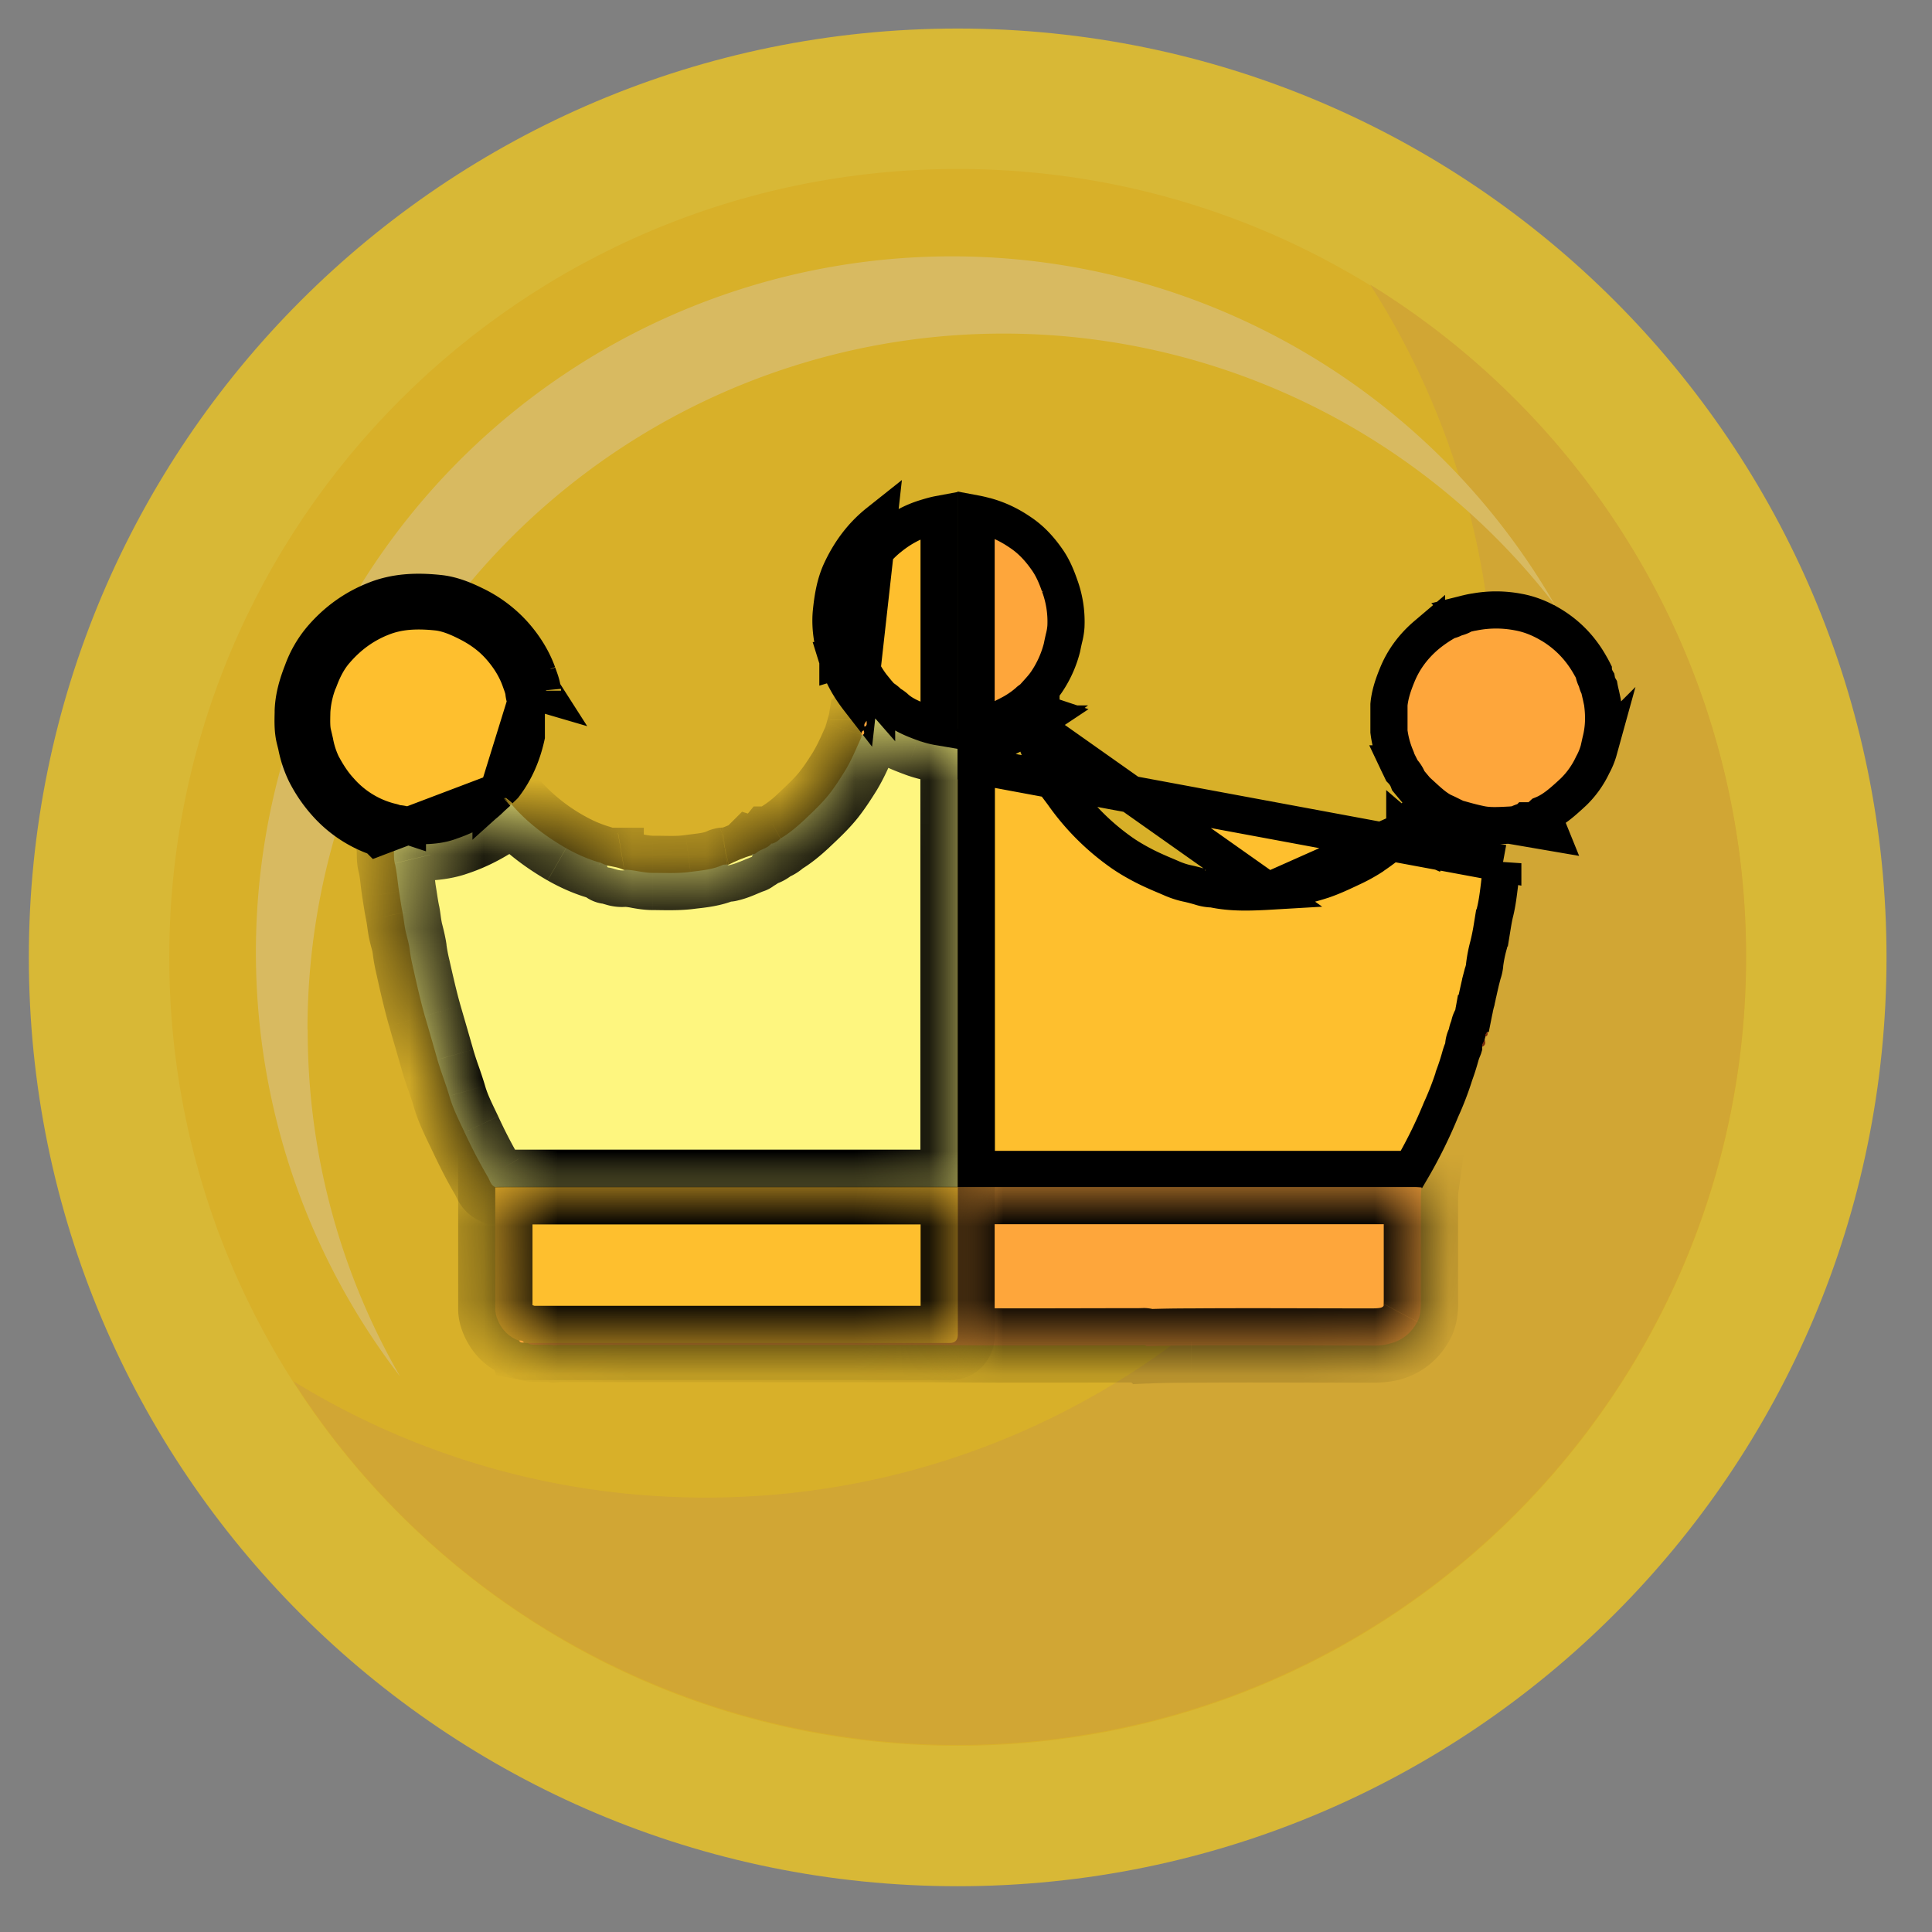 <svg width="26" height="26" fill="none" xmlns="http://www.w3.org/2000/svg"><rect width="100%" height="100%" fill="#808080" stroke="none"/><g opacity=".69" clip-path="url(#a)"><path d="M12.888 25.384c6.903 0 12.5-5.597 12.5-12.5 0-6.904-5.597-12.5-12.5-12.5-6.904 0-12.5 5.596-12.5 12.5 0 6.903 5.596 12.5 12.5 12.5z" fill="#FFD015"/><path d="M12.888 23.494c5.86 0 10.61-4.75 10.61-10.61 0-5.86-4.75-10.61-10.61-10.61-5.86 0-10.61 4.75-10.61 10.61 0 5.86 4.75 10.61 10.61 10.61z" fill="#FFC501"/><path d="M18.438 3.829a10.556 10.556 0 0 1 1.67 5.715c0 5.857-4.75 10.61-10.61 10.61-2.036 0-3.935-.573-5.55-1.566a10.597 10.597 0 0 0 8.94 4.895c5.858 0 10.61-4.75 10.61-10.61 0-3.825-2.026-7.176-5.058-9.042l-.002-.002z" fill="#F5B611"/><path d="M4.138 13.855a9.366 9.366 0 0 1 16.79-5.71A9.366 9.366 0 1 0 5.385 18.525a9.31 9.31 0 0 1-1.244-4.666l-.003-.003z" fill="#FFD453"/></g><path d="M13.88 9.743c-.03.022-.06.042-.092.06-.06.036-.121.066-.183.096a6.205 6.205 0 0 0-.082.042.532.532 0 0 1-.14.043c-.04.008-.08.016-.116.032a.588.588 0 0 1-.26.038c-.04 0-.079 0-.118.003v.154l.991-.468zm0 0 .003.017a.844.844 0 0 0 .01.047l.001.003c.04.148.098.287.149.406l.016.04c.047.113.107.239.192.354v.002l.054.072a3.228 3.228 0 0 0 .75.762c.114.084.235.153.352.213.099.05.203.095.297.134l.074.032.002.001c.06.025.131.05.213.066.053.012.106.026.16.042a.567.567 0 0 0 .171.029c.249.054.498.043.708.033l.034-.002-3.186-2.25zm5.025 1.433a3.617 3.617 0 0 1-.445.352l-.002.002a2.24 2.24 0 0 1-.28.152 6.737 6.737 0 0 0-.042.02c-.1.047-.217.101-.338.142l-.004.001a3.334 3.334 0 0 1-.335.09l-.005.001-.056.01a2.296 2.296 0 0 1-.332.048l1.839-.818zm0 0c.098.084.213.169.346.227l.101-.228-.447.001zM14.04 9.623l.027-.006c.005 0 .011 0 .017.002l-.197.131a.11.11 0 0 1-.005-.008c.044-.032.086-.066.127-.1a.123.123 0 0 1 .03-.02zm6.184 1.994a1.31 1.31 0 0 1-.006.04l-.012.072c-.008.05-.019.11-.024.153v.003c-.017.14-.032.263-.06.38-.02.078-.032.156-.043.223a2.965 2.965 0 0 1-.045.223v.002a1.856 1.856 0 0 0-.055.275v.008a.51.51 0 0 1-.026.109l-.026.1v.001l-.021.091-.02.09-.001.005a2.996 2.996 0 0 1-.021.092v.002c-.009.032-.017.07-.025.105v.005l-.005.023-.004.02a.511.511 0 0 1-.01.044.31.31 0 0 0-.048.129.31.31 0 0 0-.03.098.26.26 0 0 0-.005.02.33.33 0 0 0-.04.16l-.003.01-.007.018-.01.024a.7.7 0 0 0-.023.069l-.001.003a3.1 3.1 0 0 1-.083.258v.002a4.09 4.09 0 0 1-.178.461 6.365 6.365 0 0 1-.397.803H13.139V10.303l7.085 1.315z" fill="#FEBF2E" stroke="#000" stroke-width=".5"/><mask id="b" fill="#fff"><path d="M12.888 15.975h6.15c.03 0 .06.003.093.005-.011.079-.009.16-.009.238v1.277c0 .1 0 .2-.048.291a.563.563 0 0 1-.254.254.787.787 0 0 1-.362.068c-.81 0-1.62-.006-2.43 0-.2 0-.396.002-.596.01-.027-.024-.062-.013-.095-.013-.764 0-1.528.005-2.292 0-.958-.008-1.917 0-2.875-.005H7.548c-.03 0-.06.002-.092.005-.078-.013-.159-.003-.237-.008-.044 0-.09 0-.127-.03h5.683c.074 0 .11-.038.11-.113v-1.982l.003.003z"/></mask><path d="M12.888 15.975h6.15c.03 0 .06.003.093.005-.011.079-.009.16-.009.238v1.277c0 .1 0 .2-.048.291a.563.563 0 0 1-.254.254.787.787 0 0 1-.362.068c-.81 0-1.62-.006-2.43 0-.2 0-.396.002-.596.01-.027-.024-.062-.013-.095-.013-.764 0-1.528.005-2.292 0-.958-.008-1.917 0-2.875-.005H7.548c-.03 0-.06.002-.092.005-.078-.013-.159-.003-.237-.008-.044 0-.09 0-.127-.03h5.683c.074 0 .11-.038.11-.113v-1.982l.003.003z" fill="#FEA63B"/><path d="m12.888 15.975-.353.353.146.147h.207v-.5zm6.243.005.495.069.072-.523-.526-.044-.041.498zm-.057 1.806-.442-.233-.003.006.445.227zm-3.046.322v.5h.004l-.004-.5zm-.596.01-.335.372.152.137.203-.009-.02-.5zm-2.387-.013-.004.5.004-.5zM10.17 18.1l.002-.5h-.002v.5zm-2.714.005-.085.493.063.01.064-.005-.042-.498zm-.237-.008.034-.499-.017-.001h-.017v.5zm-.127-.03v-.5H5.646l1.137.893.309-.393zm5.794-2.095.353-.353-.853-.854v1.207h.5zm.002.503H19.04v-1H12.888v1zm6.15 0h.012l.039.004.083-.997c-.024-.002-.078-.007-.133-.007v1zm-.403-.563c-.017.122-.013.252-.013.306h1c0-.103 0-.135.004-.17l-.99-.136zm-.013.306V17.495h1V16.218h-1zm0 1.277a1.922 1.922 0 0 1-.002.087c0 .008 0-.007.012-.03l.884.468c.116-.218.107-.446.107-.525h-1zm.007.064a.091.091 0 0 1-.016.023.061.061 0 0 1-.017.011l.448.895c.214-.107.372-.274.475-.473l-.89-.456zm-.033.034c-.006.004-.032.015-.138.015v1c.149 0 .366-.01.586-.12l-.448-.895zm-.138.015c-.805 0-1.621-.006-2.433 0l.007 1c.808-.006 1.612 0 2.426 0v-1zm-2.43 0c-.204 0-.408.003-.616.011l.04 1c.191-.009.381-.011.576-.011v-1zm-.262.139a.565.565 0 0 0-.37-.144l-.072.002h.013v1c.031 0 .06-.003.063-.003h-.024a.442.442 0 0 1-.279-.112l.67-.743zm-.429-.142c-.769 0-1.526.005-2.288 0l-.008 1c.767.005 1.537 0 2.296 0v-1zm-2.288 0c-.95-.008-1.937 0-2.877-.005l-.005 1c.977.005 1.907-.003 2.874.005l.008-1zm-2.88-.005H7.549v1H10.17v-1zm-2.62 0c-.056 0-.11.005-.134.007l.083.996.038-.003h.012v-1zm-.008.012a1.152 1.152 0 0 0-.208-.014h-.08l-.069.998.095.003.063-.001h.03l.17-.986zm-.322-.015c-.03 0-.009-.001.019.003.037.007.1.025.163.074l-.618.787c.194.152.422.136.436.136v-1zm-.127.97H7.184v-1H7.091v1zm.092 0H12.775v-1H7.184v1zm5.591 0a.61.61 0 0 0 .44-.179.615.615 0 0 0 .17-.434h-1c0-.036.01-.156.115-.264a.393.393 0 0 1 .275-.123v1zm.61-.613V15.972h-1V17.954h1zm-.853-1.628.003.002.707-.707-.003-.002-.707.707z" fill="#000" mask="url(#b)"/><path d="m19.35 11.166.069.034a.714.714 0 0 0 .146.061l-.216-.095zm0 0c-.16-.069-.283-.183-.407-.298l-.063-.058.47.356zm1.22-.032-.02-.088h-.002a.442.442 0 0 0-.138.052h-.003c-.017 0-.043.002-.063.004l.225.032zm.187-.17.094.232-.537-.092c-.157.008-.275.014-.39-.01a3.259 3.259 0 0 1-.205-.05 13.75 13.75 0 0 0-.09-.025h-.003a.328.328 0 0 1-.06-.025l-.025-.012c-.026-.013-.061-.031-.09-.044h-.002c-.117-.052-.206-.134-.33-.248a10.814 10.814 0 0 0-.058-.053l-.067-.08a26.788 26.788 0 0 1-.04-.048.4.4 0 0 0-.09-.142 3.253 3.253 0 0 0-.033-.068l-.009-.019a.89.89 0 0 1-.043-.1v-.003a1.308 1.308 0 0 1-.087-.333V9.484c.012-.132.054-.263.116-.412.086-.206.218-.38.39-.526a1.78 1.78 0 0 1 .287-.194.304.304 0 0 0 .1-.038.312.312 0 0 0 .116-.046l.005-.003.027-.007.018-.004a1.19 1.19 0 0 1 .08-.017h.005c.199-.038.397-.038.596 0 .145.026.283.08.415.156h.001c.241.139.426.331.561.577l.005.008.023.043.005.01a.711.711 0 0 0 .004.01.316.316 0 0 0 .04.112.292.292 0 0 0 .036.099c.006.033.013.063.019.088l.004.016.02.094c.02.143.022.279 0 .414-.007.045-.015.079-.025.12l-.024.108a.923.923 0 0 1-.082.201 1.243 1.243 0 0 1-.256.362c-.155.144-.275.25-.42.308z" fill="#FEA63B" stroke="#000" stroke-width=".5"/><mask id="c" fill="#fff"><path d="M19.949 14.087c-.008-.037.016-.064.032-.094.013.04.01.073-.032.094z"/></mask><path d="M19.949 14.087c-.008-.037.016-.064.032-.094.013.04.01.073-.032.094z" fill="#772A0C"/><path d="m19.949 14.087-.489.105.135.63.578-.288-.224-.447zm.032-.094.474-.158-.363-1.09-.55 1.009.439.24zm.457-.01a.432.432 0 0 1-.029.265c-.009.02-.017.032-.014.027l.003-.005.005-.008a.79.79 0 0 0 .017-.03l-.878-.478-.001.002a.575.575 0 0 0-.08.436l.977-.21zm-.931.168a.437.437 0 0 1 .219-.512l.446.895a.564.564 0 0 0 .283-.699l-.948.316z" fill="#000" mask="url(#c)"/><mask id="d" fill="#fff"><path d="M19.989 13.95c-.006-.03.013-.049.03-.067 0 .026.01.056-.03.067z"/></mask><path d="M19.989 13.95c-.006-.03.013-.049.03-.067 0 .026.01.056-.03.067z" fill="#772A0C"/><path d="m19.989 13.95-.492.09.097.532.524-.14-.13-.482zm.03-.067h.5V12.53l-.88 1.026.38.326zm.462-.023a.447.447 0 0 1-.087.352l.004-.004-.76-.65c.013-.015-.041.043-.078.109-.051.09-.09.22-.063.372l.984-.179zm-.963.023c0 .025.003.07.002.048 0 0-.004-.046.008-.104a.47.47 0 0 1 .332-.36l.258.966a.53.53 0 0 0 .392-.415c.013-.07.01-.13.009-.143-.002-.036 0-.004 0 .008h-1z" fill="#000" mask="url(#d)"/><mask id="e" fill="#fff"><path d="M12.886 10.04v5.932H6.79c-.044 0-.084 0-.127.003-.06-.027-.07-.09-.097-.135a7.064 7.064 0 0 1-.314-.602c-.075-.16-.156-.319-.205-.489-.048-.164-.113-.324-.16-.488-.056-.197-.112-.392-.17-.589-.061-.216-.11-.435-.158-.65a2.467 2.467 0 0 1-.046-.246c-.011-.087-.038-.17-.057-.257-.016-.078-.022-.156-.038-.235-.019-.094-.032-.191-.048-.289-.02-.127-.027-.253-.057-.378-.016-.062-.008-.13-.014-.197.014-.105.014-.105.116-.075a.24.24 0 0 0 .076.008c.208.002.413.002.616-.062.17-.054.326-.127.477-.219.114-.07.2-.167.297-.251.208.243.462.435.738.594.143.08.294.148.456.194.03.008.056.03.089.03 0 .014.005.027.016.027.076.008.143.051.221.038.127 0 .252.043.381.043.17 0 .343.01.51-.014.146-.018.295-.03.43-.091.019-.008.04-.006.062-.008.005 0 .013.002.021 0 .108-.025.206-.076.308-.114.006 0 .006-.016.008-.024l.006-.005c.035.01.056-.02.078-.033.06-.035.13-.049.175-.105h.014a.267.267 0 0 0 .11-.07c.114-.065.214-.152.311-.24.119-.114.24-.225.343-.354.081-.103.151-.214.221-.327.081-.135.14-.28.206-.424.008-.016.008-.035.013-.054.043-.005.035-.035.03-.062l.008-.049c.04-.016.03-.05.027-.08 0-.022.003-.041.005-.063.054-.07.095-.024.13.02.021.029.057.029.08.05.136.125.306.192.473.254.17.062.351.092.535.079v.008z"/></mask><path d="M12.886 10.04v5.932H6.79c-.044 0-.084 0-.127.003-.06-.027-.07-.09-.097-.135a7.064 7.064 0 0 1-.314-.602c-.075-.16-.156-.319-.205-.489-.048-.164-.113-.324-.16-.488-.056-.197-.112-.392-.17-.589-.061-.216-.11-.435-.158-.65a2.467 2.467 0 0 1-.046-.246c-.011-.087-.038-.17-.057-.257-.016-.078-.022-.156-.038-.235-.019-.094-.032-.191-.048-.289-.02-.127-.027-.253-.057-.378-.016-.062-.008-.13-.014-.197.014-.105.014-.105.116-.075a.24.24 0 0 0 .076.008c.208.002.413.002.616-.062.17-.054.326-.127.477-.219.114-.07.2-.167.297-.251.208.243.462.435.738.594.143.08.294.148.456.194.03.008.056.03.089.03 0 .014.005.027.016.027.076.008.143.051.221.038.127 0 .252.043.381.043.17 0 .343.01.51-.014.146-.018.295-.03.43-.091.019-.008.04-.006.062-.008.005 0 .013.002.021 0 .108-.025.206-.076.308-.114.006 0 .006-.016.008-.024l.006-.005c.035.01.056-.02.078-.033.06-.035.13-.049.175-.105h.014a.267.267 0 0 0 .11-.07c.114-.065.214-.152.311-.24.119-.114.24-.225.343-.354.081-.103.151-.214.221-.327.081-.135.14-.28.206-.424.008-.016.008-.035.013-.054.043-.005.035-.035.03-.062l.008-.049c.04-.016.03-.05.027-.08 0-.022.003-.041.005-.063.054-.07.095-.024.13.02.021.029.057.029.08.05.136.125.306.192.473.254.17.062.351.092.535.079v.008z" fill="#FEF67F"/><path d="M12.886 15.972v.5h.5v-.5h-.5zm-6.223.003-.207.455.113.052.125-.008-.031-.499zm-.097-.135.43-.254-.001-.002-.43.256zm-.314-.602.452-.214-.452.214zm-.205-.489.481-.137-.001-.004-.48.141zm-.16-.488.483-.135-.002-.004-.48.139zm-.17-.589-.48.138.48-.138zm-.158-.65.487-.11v-.004l-.487.113zm-.046-.246-.497.062v.002l.497-.064zm-.057-.257-.49.101.001.006.489-.107zm-.038-.235-.49.098v.004l.49-.102zm-.048-.289-.495.074.001.009.494-.083zm-.057-.378.486-.116-.002-.01-.484.126zm-.014-.197-.496-.063-.006.051.004.052.498-.04zm.116-.075.159-.475-.01-.003-.01-.003-.139.48zm.076.008.006-.5h-.006v.5zm.616-.062-.152-.477.152.477zm.477-.219.26.428.004-.003-.264-.425zm.297-.251.38-.325-.326-.381-.38.327.326.379zm.738.594-.25.433.003.002.247-.435zm.456.194-.137.481.005.002.132-.483zm.089.03h.5v-.5h-.5v.5zm.016.027.053-.497-.026-.003H8.18v.5zm.221.038v-.5H8.36l-.042.007.084.493zm.891.03-.064-.496h-.007l.071.495zm.43-.092-.197-.46-.012.005.209.455zm.062-.008v-.5h-.031l-.031.003.062.497zm.021 0-.11-.488-.024.005-.024.008.158.475zm.308-.114v-.5h-.089l-.084.031.173.47zm.008-.024-.353-.354-.084.084-.037.112.474.158zm.006-.005.147-.478-.288-.089-.213.213.354.354zm.078-.033-.254-.43-.011.006.265.424zm.175-.105v-.5h-.238l-.15.185.388.315zm.014 0v.5h.076l.073-.023-.149-.477zm.11-.07-.247-.434-.059.033-.047.047.354.354zm.311-.24.338.368.007-.007-.345-.362zm.343-.354.392.31-.392-.31zm.221-.327.426.263.003-.006-.429-.257zm.206-.424-.448-.224-.004.01-.004.008.456.206zm.013-.054-.062-.496-.328.041-.09.318.48.137zm.03-.062-.493-.082-.015.09.018.09.49-.098zm.008-.049-.186-.464-.261.105-.046.277.493.082zm.027-.08h-.5v.022l.002.023.498-.046zm.005-.063-.396-.305-.083.108-.017.135.496.062zm.13.02.404-.295-.008-.01-.008-.011-.388.315zm.08.05.34-.368-.007-.005-.332.374zm.473.254-.174.47h.003l.171-.47zm.535.079h.5v-.539l-.537.04.037.499zm-.5.008V10.195h1V10.04h-1zm0 .154V15.972h1V10.195h-1zm.5 5.277H12.772v1H12.887v-1zm-.113 0H6.79v1H12.773v-1zm-5.983 0c-.041 0-.097 0-.158.004l.062.998c.025-.002.05-.002.096-.002v-1zm.08.048a.386.386 0 0 1 .17.154c.005.009.008.015 0-.003-.005-.011-.021-.047-.043-.085l-.862.507c-.01-.014-.013-.025-.007-.01.003.006.018.04.036.072a.63.63 0 0 0 .292.275l.414-.91zm.125.064a6.592 6.592 0 0 1-.29-.56l-.904.428c.098.208.206.429.335.644l.859-.512zm-.29-.56c-.086-.18-.143-.292-.177-.412l-.962.275c.063.22.168.426.235.565l.903-.428zm-.178-.416c-.029-.096-.061-.19-.088-.267a3.731 3.731 0 0 1-.07-.215l-.963.269c.028.099.06.193.088.273.03.085.053.154.074.223l.959-.283zm-.159-.486-.085-.295-.085-.293-.96.276c.028.1.056.198.085.295l.084.294.961-.277zm-.17-.588c-.057-.2-.102-.403-.152-.622l-.975.22c.047.212.1.445.166.678l.961-.276zm-.153-.626a1.968 1.968 0 0 1-.037-.196l-.991.128c.013.105.033.204.055.295l.973-.227zm-.036-.194c-.014-.112-.06-.283-.065-.302l-.977.214c.034.155.042.15.05.212l.992-.124zm-.063-.296a1.333 1.333 0 0 1-.014-.085c-.005-.036-.012-.092-.024-.15l-.98.203c.005.02.008.042.014.084.005.037.012.092.024.15l.98-.202zm-.038-.232c-.017-.084-.026-.157-.045-.273l-.987.165c.013.078.03.2.052.304l.98-.196zm-.044-.264c-.01-.069-.03-.272-.065-.42l-.972.232c.023.099.02.15.048.335l.99-.147zm-.067-.43a.198.198 0 0 1 .005.028V11.463l-.004-.082-.997.08v.017l.001.053c.001.042.004.123.027.213l.968-.253zm-.002-.008c.005-.039.004-.025 0-.005-.002.007-.035.166-.198.272-.162.106-.32.072-.326.07-.02-.002-.032-.007.005.004l.278-.96c-.013-.005-.064-.02-.113-.029-.035-.006-.213-.038-.39.077-.178.116-.22.293-.228.328-.012.049-.018.102-.02.116l.992.127zm-.538.335c.115.038.225.034.234.034v-1h.002a.34.34 0 0 1 .08.017l-.316.95zm.228.034c.201.002.484.007.774-.086l-.305-.952c-.115.036-.242.04-.457.038l-.012 1zm.773-.086c.21-.067.403-.157.586-.268l-.519-.854a1.69 1.69 0 0 1-.37.17l.303.952zm.59-.27c.095-.059.17-.124.227-.175.072-.065.087-.083.133-.122l-.653-.758c-.052.045-.128.117-.152.14a.585.585 0 0 1-.082.065l.527.85zm-.346-.351c.254.297.556.523.866.702l.5-.866a2.302 2.302 0 0 1-.607-.486l-.76.65zm.87.704c.171.097.36.182.566.24l.273-.962a1.58 1.58 0 0 1-.346-.148l-.493.87zm.571.242a.345.345 0 0 1-.047-.017l.002.001.018.009c.028.012.123.054.248.054v-1c.048 0 .087.008.113.016.025.007.042.014.043.015l-.003-.002-.02-.008a.768.768 0 0 0-.09-.033l-.264.965zm-.28-.453a.54.54 0 0 0 .064.254.514.514 0 0 0 .453.273v-1c.244 0 .38.164.43.256a.46.46 0 0 1 .054.217h-1zm.464.524c-.02-.002-.03-.005-.023-.004l.016.005.035.01a.744.744 0 0 0 .331.023l-.17-.986c.075-.013.127.006.109 0a.884.884 0 0 1-.02-.005l-.037-.011a.838.838 0 0 0-.135-.026l-.106.994zm.274.04a.73.73 0 0 1 .105.015c.057.01.162.029.276.029v-1a.724.724 0 0 1-.107-.014c-.055-.01-.16-.03-.274-.03v1zm.381.044c.127 0 .367.012.582-.019l-.143-.99c-.12.018-.226.009-.439.009v1zm.575-.018c.102-.013.35-.03.574-.133l-.418-.909c-.047.022-.096.026-.285.05l.129.992zm.562-.128a.435.435 0 0 1-.135.034h-.002H9.79l.055-.005-.124-.993.022-.002h-.006l-.018.002a.586.586 0 0 0-.195.045l.394.92zm-.135.033a.47.47 0 0 1-.06-.004l.024.003a.529.529 0 0 0 .216-.025l-.317-.949a.471.471 0 0 1 .192-.022l.013.001a.42.42 0 0 0-.068-.004v1zm.131-.013c.095-.02.176-.052.235-.076.072-.03.094-.04.136-.056l-.346-.938c-.06.022-.138.056-.167.068a.511.511 0 0 1-.077.027l.22.975zm.198-.1a.503.503 0 0 0 .453-.285c.03-.063.041-.12.043-.127l.003-.02a.46.46 0 0 1-.017.065l-.948-.316c-.014.04-.02.076-.02.08l.001-.005a.494.494 0 0 1 .485-.393v1zm.008-.525.354.354v-.001c.001 0 0 0 0 0l.002-.001.003-.004-.707-.707-.004.004c-.008.008.007-.007 0 0l-.001.001.353.354zm-.141.472a.548.548 0 0 0 .455-.06c.036-.022.064-.045.067-.048l-.032.022-.53-.848a.618.618 0 0 0-.047.032l-.018.015c-.008.006.009-.008.032-.022a.453.453 0 0 1 .367-.046l-.294.955zm.48-.08c-.01.006-.014.007-.003.002a.725.725 0 0 0 .312-.223l-.777-.629c.045-.056.094-.077.088-.075a.197.197 0 0 1-.02.01l-.015.006a.94.94 0 0 0-.094.049l.508.86zm-.08-.035H10.395v-1H10.38v1zm.163-.023a.766.766 0 0 0 .315-.194l-.707-.707a.26.26 0 0 1 .094-.053l.298.954zm.21-.113c.165-.095.3-.214.4-.306l-.676-.737a1.3 1.3 0 0 1-.22.175l.496.868zm.407-.313c.106-.1.26-.241.39-.405l-.784-.62c-.075.095-.164.176-.296.302l.69.723zm.39-.405c.1-.128.184-.26.255-.374l-.85-.526c-.07.113-.128.202-.19.28l.785.62zm.258-.38c.1-.167.178-.355.232-.475l-.91-.412c-.076.167-.118.27-.18.373l.858.514zm.224-.457c.037-.075.049-.142.052-.159a.409.409 0 0 0 .002-.011c0-.003 0-.002 0 0a.366.366 0 0 1-.007.03l-.962-.275a.677.677 0 0 0-.013.058l-.003.014v.002a.436.436 0 0 1 .037-.107l.894.448zm-.372.218a.525.525 0 0 0 .467-.6.649.649 0 0 0-.006-.042l-.002-.01v-.004l-.982.196c.005.02 0 .002-.002-.015a.475.475 0 0 1 .4-.517l.125.992zm.461-.476.004-.024.004-.024-.986-.165-.004.024-.004.025.986.164zm-.3.334a.547.547 0 0 0 .34-.596v.005l-.996.09a.857.857 0 0 0 .003.028c0 .006 0 .003 0 0a.459.459 0 0 1 .282-.455l.372.928zm.342-.546v.02V9.7l.002-.009-.993-.124c-.001.01-.01.065-.01.124h1zm-.098.243a.406.406 0 0 1-.169.125.456.456 0 0 1-.334.005.41.41 0 0 1-.14-.088c-.014-.014-.021-.024-.012-.012l.776-.631c-.008-.01-.034-.043-.068-.075a.59.59 0 0 0-.2-.129.544.544 0 0 0-.401.005.595.595 0 0 0-.245.19l.793.61zm-.671.008c.092.127.21.178.241.192a.557.557 0 0 0 .01.005l.004.001-.012-.006a.412.412 0 0 1-.09-.06l.664-.748a.588.588 0 0 0-.163-.103l-.008-.003c-.001 0-.001 0 0 0l.016.008a.386.386 0 0 1 .093.065.43.43 0 0 1 .053.061l-.808.588zm.146.126c.217.198.476.294.638.354l.347-.937c-.173-.065-.254-.104-.308-.153l-.677.736zm.64.355c.229.084.48.127.743.107l-.074-.997a.783.783 0 0 1-.326-.05l-.343.94zm.206-.391v.008h1v-.008h-1z" fill="#000" mask="url(#e)"/><path d="M6.705 10.653c-.034.029-.067.06-.097.087a.901.901 0 0 1-.153.127 1.936 1.936 0 0 1-.422.193l-.003.002c-.156.052-.319.052-.533.049h-.014a.681.681 0 0 0-.075-.02.321.321 0 0 0-.074-.007.392.392 0 0 0-.084-.027 1.34 1.34 0 0 1-.675-.415c-.093-.1-.17-.219-.243-.356a1.21 1.21 0 0 1-.096-.3l-.022-.094-.001-.002c-.022-.085-.02-.174-.017-.305v-.01a1.35 1.35 0 0 1 .107-.448l.001-.001c.055-.143.123-.267.211-.368l.002-.002c.172-.2.374-.348.618-.446h.001c.228-.092.47-.103.743-.075.12.012.248.058.392.13.184.09.337.2.463.344.118.135.208.279.266.44l.235-.086m-.53 1.59-1.625.616a1.625 1.625 0 0 1-.688-.456 1.872 1.872 0 0 1-.28-.41 1.502 1.502 0 0 1-.122-.371l-.02-.08c-.03-.12-.027-.24-.024-.359v-.025c.006-.184.057-.359.125-.532a1.45 1.45 0 0 1 .256-.443c.197-.229.432-.402.716-.515.28-.114.57-.122.86-.092.166.016.325.078.479.154a1.7 1.7 0 0 1 .54.405c.135.154.243.324.313.518m-.53 1.59a.511.511 0 0 1 .052-.055l.015-.014a.259.259 0 0 0 .008-.008l.003-.003c.15-.196.245-.417.3-.666V9.435m-.378 1.217.377-1.218m.153-.372.008.024c.025.067.05.136.057.208m-.065-.232-.236.084.006.017c.027.074.04.113.045.152m.25-.02h-.25v.02m.25-.02c0 .021.008.043.032.05l-.032-.05zm-.25.02a.336.336 0 0 0 .032.12m-.032-.12.032.12" fill="#FEBF2E" stroke="#000" stroke-width=".5"/><path d="M13.914 9.38a.337.337 0 0 0-.015.019.399.399 0 0 0-.049.033l-.005.005a1.216 1.216 0 0 1-.184.135l-.004.003c-.052.03-.1.054-.156.082l-.095.048-.003.002a.262.262 0 0 1-.062.016l-.011.003a.827.827 0 0 0-.166.047.138.138 0 0 1-.028.01V6.916c.048.009.098.022.152.037h.002c.16.047.305.118.444.214l.003.002c.14.094.257.22.36.37.066.095.117.209.162.339a1.4 1.4 0 0 1 .086.548v.003a.87.87 0 0 1-.027.162 3.69 3.69 0 0 0-.027.126 1.47 1.47 0 0 1-.203.454l-.002.003c-.036.054-.077.1-.133.162l-.039.043z" fill="#FEA63B" stroke="#000" stroke-width=".5"/><path d="m11.276 8.89.24-.073a1.452 1.452 0 0 1-.08-.549c.018-.185.045-.341.108-.477.104-.226.244-.415.433-.565l.002-.001c.144-.116.3-.2.47-.253.068-.021.13-.039.189-.05V9.782a1.11 1.11 0 0 1-.199-.053h-.002c-.164-.059-.292-.115-.387-.203l-.003-.003a.344.344 0 0 0-.077-.051.41.41 0 0 0-.11-.087.593.593 0 0 0-.05-.06l-.013-.016a1.445 1.445 0 0 1-.282-.493l-.239.073zm0 0c.06.193.159.363.28.519l.266-2.379c-.224.178-.386.4-.505.656-.081.176-.111.368-.13.56-.019.22.024.434.09.644z" fill="#FEBF2E" stroke="#000" stroke-width=".5"/><mask id="f" fill="#fff"><path d="M10.127 11.507s-.003.021-.009.024c-.102.038-.2.089-.307.113h-.022c.108-.054.219-.105.335-.135l.002-.002z"/></mask><path d="M10.127 11.507s-.003.021-.009.024c-.102.038-.2.089-.307.113h-.022c.108-.054.219-.105.335-.135l.002-.002z" fill="#FEF67F"/><path d="m10.127 11.507.496.062.18-1.446-1.03 1.03.354.354zm-.009.024.173.47.026-.01.025-.013-.224-.447zm-.307.113v.5h.055l.054-.012-.11-.488zm-.022 0-.224-.447.224.947v-.5zm.335-.135.124.485.133-.034.096-.097-.353-.354zm.002-.002-.496-.063v-.003l.001-.004a.346.346 0 0 1 .007-.034.444.444 0 0 1 .072-.16.495.495 0 0 1 .185-.16l.447.895a.506.506 0 0 0 .277-.387l.002-.013.001-.005v-.004l-.495-.062zm-.18-.445c-.06.022-.139.056-.168.068a.511.511 0 0 1-.077.026l.22.976a1.49 1.49 0 0 0 .234-.076c.072-.03.094-.04.136-.056l-.345-.938zm-.135.082H9.79v1H9.81v-1zm.202.948c.104-.052.174-.083.235-.098L10 11.025a2.19 2.19 0 0 0-.435.172l.448.895zm.464-.229.003-.003-.707-.707-.003.003.707.707z" fill="#000" mask="url(#f)"/><mask id="g" fill="#fff"><path d="M8.406 11.712c-.078.013-.148-.03-.221-.038-.011 0-.017-.016-.017-.027.081.016.165.027.238.065z"/></mask><path d="M8.406 11.712c-.078.013-.148-.03-.221-.038-.011 0-.017-.016-.017-.027.081.016.165.027.238.065z" fill="#FEF67F"/><path d="m8.406 11.712.085.493 1.465-.253-1.32-.684-.23.444zm-.221-.038.055-.497-.028-.003h-.027v.5zm-.017-.027.099-.49-.599-.12v.61h.5zm.153-.428a.307.307 0 0 1 .088-.003c.017.003.026.006.018.003-.004 0-.008-.002-.018-.005l-.037-.01a.845.845 0 0 0-.132-.027l-.11.994c-.02-.002-.031-.006-.024-.004l.018.005.035.01c.054.016.18.049.332.023l-.17-.986zm-.136-.045c.281 0 .408.213.435.267a.458.458 0 0 1 .048.206h-1c0 .074.016.159.057.241a.514.514 0 0 0 .46.286v-1zm-.115.963a4.96 4.96 0 0 0 .106.021c.02.005.014.005 0-.002l.46-.888c-.154-.08-.34-.105-.37-.111l-.196.98z" fill="#000" mask="url(#g)"/><mask id="h" fill="#fff"><path d="M11.662 9.7c0 .03.014.065-.027.08-.013-.034.009-.055.027-.08z"/></mask><path d="M11.662 9.7c0 .03.014.065-.027.08-.013-.034.009-.055.027-.08z" fill="#FEA63B"/><path d="M11.662 9.7h.5V8.243l-.894 1.15.394.307zm-.027.08-.466.18.182.473.47-.188-.185-.464zm-.473-.08c0 .035.004.075.003.064v-.005a.459.459 0 0 1 .285-.442l.371.928a.546.546 0 0 0 .34-.442c.007-.06.002-.11.001-.12-.002-.028 0-.002 0 .017h-1zm.94-.099a.444.444 0 0 1-.053.416l-.002.004.01-.014-.79-.614a.607.607 0 0 0-.083.13.554.554 0 0 0-.015.437l.933-.359z" fill="#000" mask="url(#h)"/><mask id="i" fill="#fff"><path d="M11.625 9.83c.005.027.016.056-.03.062-.003-.027-.005-.054.03-.062z"/></mask><path d="M11.625 9.83c.005.027.016.056-.03.062-.003-.027-.005-.054.03-.062z" fill="#FEA63B"/><path d="m11.625 9.83.49-.098-.101-.505-.502.116.113.487zm-.03.062-.497.05.05.506.506-.06-.059-.496zm-.46.036c.007.037 0 .005 0 0a.477.477 0 0 1 .402-.533l.117.993a.548.548 0 0 0 .263-.103.523.523 0 0 0 .206-.513l-.008-.04-.98.196zm.958-.086v.023a.47.47 0 0 1-.357.452l-.224-.974a.543.543 0 0 0-.395.366.56.56 0 0 0-.02.232l.996-.1z" fill="#000" mask="url(#i)"/><mask id="j" fill="#fff"><path d="m6.666 15.98.126-.002H12.89v1.981c0 .076-.037.114-.11.114H7.094c-.014 0-.03 0-.043-.003-.011-.03-.038-.027-.065-.027a.479.479 0 0 1-.284-.273.389.389 0 0 1-.037-.148V15.98z"/></mask><path d="m6.666 15.98.126-.002H12.89v1.981c0 .076-.037.114-.11.114H7.094c-.014 0-.03 0-.043-.003-.011-.03-.038-.027-.065-.027a.479.479 0 0 1-.284-.273.389.389 0 0 1-.037-.148V15.98z" fill="#FEBF2E"/><path d="M6.666 15.98v-.5h-.5v.5h.5zm6.223-.002h.5v-.5h-.5v.5zM7.052 18.07l-.47.17.096.265.276.055.098-.49zm-.065-.027-.17.47.083.03h.087v-.5zm-.284-.273-.462.19.004.01.458-.2zm-.037-1.29.08-.001.046-.001v-1a2.259 2.259 0 0 0-.126.002v1zm.126-.002H12.775v-1H6.792v1zm5.983 0H12.889v-1H12.775v1zm-.386-.5V17.959h1V15.978h-1zm0 1.981c0-.036.009-.155.114-.264a.393.393 0 0 1 .275-.122v1a.61.61 0 0 0 .44-.18.615.615 0 0 0 .17-.434h-1zm.39-.386H7.186v1H12.778v-1zm-5.592 0H7.094v1H7.187v-1zm-.092 0c-.009 0-.005 0 0 0a.46.46 0 0 1 .055.007l-.196.98c.07.015.14.013.14.013v-1zm.427.326a.54.54 0 0 0-.499-.356h-.036v1h.004a.464.464 0 0 1-.409-.302l.94-.342zm-.366-.326h.002a.044.044 0 0 1 .007.007l.003.002a.089.089 0 0 1-.007-.012l-.916.4c.105.24.293.443.572.544l.34-.941zm.01.007a.583.583 0 0 1-.008-.02c-.001-.003-.001-.002 0 0 .002.008.008.03.008.062h-1c0 .164.058.297.075.339l.925-.381zm0 .042V15.98h-1V17.622h1z" fill="#000" mask="url(#j)"/><mask id="k" fill="#fff"><path d="M6.986 18.04c.024 0 .051-.002.065.027-.027.003-.051.003-.065-.027z"/></mask><path d="M6.986 18.04c.024 0 .051-.002.065.027-.027.003-.051.003-.065-.027z" fill="#FEA63B"/><path d="M6.986 18.04v-.5H6.21l.321.707.455-.207zm.065.027.05.498.693-.07-.288-.635-.455.207zm-.065.473h.002a.459.459 0 0 1-.392-.266l.91-.414a.545.545 0 0 0-.484-.32h-.036v1zm.015-.97h.002l.007-.001h.028a.461.461 0 0 1 .404.265l-.91.413c.061.137.179.25.336.297.118.036.222.022.232.02L7 17.57z" fill="#000" mask="url(#k)"/><defs><clipPath id="a"><path fill="#fff" transform="translate(.388 .384)" d="M0 0h25v25H0z"/></clipPath></defs></svg>